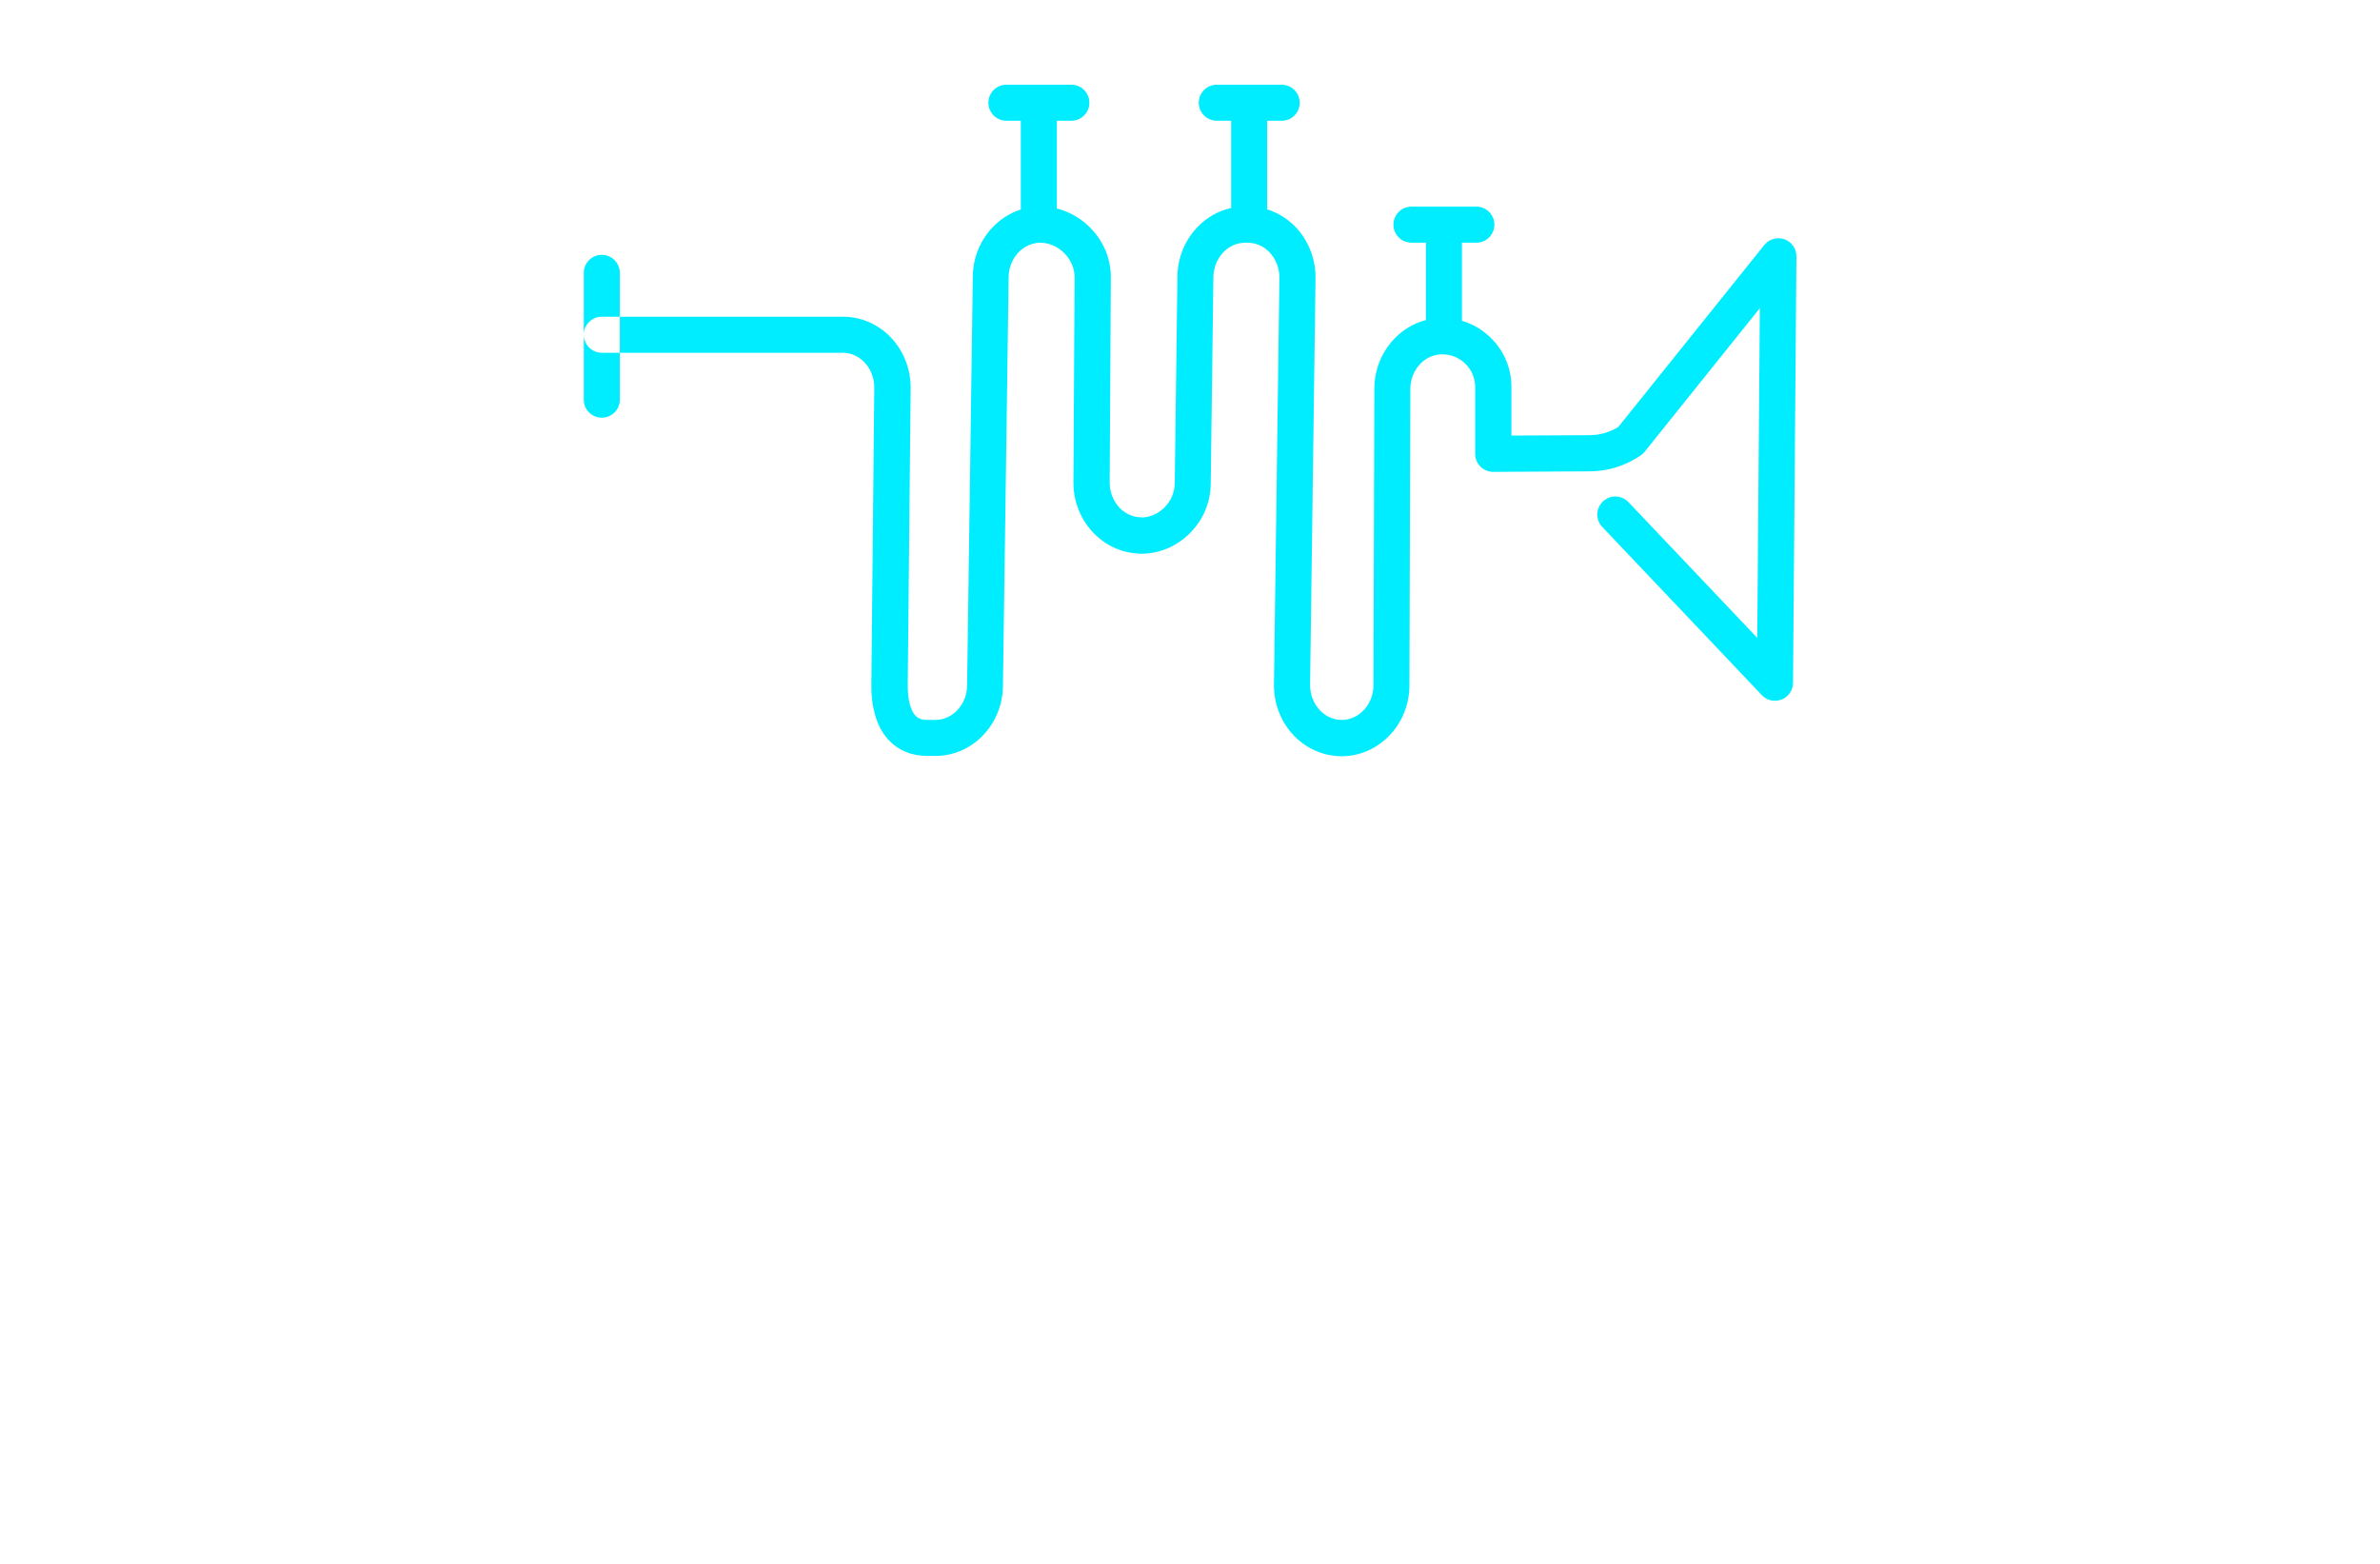 <?xml version="1.0" encoding="utf-8"?>
<!-- Generator: Adobe Illustrator 27.8.1, SVG Export Plug-In . SVG Version: 6.00 Build 0)  -->
<svg version="1.1" id="Layer_1" xmlns="http://www.w3.org/2000/svg" xmlns:xlink="http://www.w3.org/1999/xlink" x="0px" y="0px"
	 viewBox="0 0 350 230" style="enable-background:new 0 0 350 230;" xml:space="preserve">
<style type="text/css">
	.st0{fill:#F5F5F5;stroke:#404040;stroke-width:2;stroke-miterlimit:10;}
	.st1{fill:#49BDC9;}
	.st2{fill:none;stroke:#404040;stroke-miterlimit:10;}
	.st3{fill:#F5F5F5;}
	.st4{fill:none;stroke:#FFFFFF;stroke-miterlimit:10;}
	.st5{fill:#2F2F3F;}
	.st6{fill:#02028C;}
	.st7{fill:#FFFFFF;}
	.st8{fill:#023C44;}
	.st9{fill:#022231;}
	.st10{fill:#53C2BB;}
	.st11{fill:#FF680D;}
	.st12{fill:#00EDFF;}
	.st13{fill:#213000;}
	.st14{fill:#FFB034;}
	.st15{fill:#00556A;}
	.st16{fill:#380C00;}
	.st17{fill:#00556A;stroke:#FFFFFF;stroke-width:0.5;stroke-miterlimit:10;}
	.st18{fill:#750000;}
	.st19{fill:#D40B00;}
	.st20{fill:#8E0073;}
	.st21{fill:#494949;}
	.st22{fill:#259AAB;}
	.st23{fill:#3DAEB7;}
	.st24{fill:#065652;}
	.st25{fill:#A8C6E9;}
	.st26{fill:#3F0101;}
	.st27{fill:#80C445;}
	.st28{fill:#F4D4AE;}
	.st29{fill:#E95454;}
	.st30{fill:#760689;}
	.st31{fill:#DEBFFF;}
	.st32{fill:url(#SVGID_1_);}
	.st33{fill:url(#SVGID_00000048498094680956238440000000189227892537302688_);}
	.st34{fill:url(#_x3C_Compound_Path_x3E__Music_Icon_00000049223875032430150780000006781693221650855340_);}
	.st35{opacity:0.3;fill:url(#_x3C_Compound_Path_x3E__Music_Shades_00000028287707180491852440000007970684868333898411_);}
	.st36{opacity:0.8;fill:#FFFFFF;}
	.st37{fill:#590068;}
	.st38{fill:#293767;}
	.st39{fill:#008294;}
	.st40{fill:url(#SVGID_00000165946287989178850490000006094951692276000952_);}
	.st41{fill:#F5F5F6;}
	.st42{fill:#021284;}
	.st43{fill:#751616;}
	.st44{fill:url(#SVGID_00000129889386254941647040000009790249940867315073_);}
	.st45{fill:#0000A2;}
	.st46{fill:#00833F;}
	.st47{fill:#6B1800;}
	.st48{fill:#54004C;}
	.st49{fill:#C10073;}
	.st50{fill:#7A0334;}
	.st51{fill:#002066;}
	.st52{fill:#5E5700;}
	.st53{fill:#350033;}
	.st54{fill:#FFB000;}
	.st55{fill:#490000;}
	.st56{fill:#875F74;}
	.st57{fill:#003035;}
	.st58{fill:#3659FF;}
	.st59{fill:#9B8F00;}
	.st60{fill:#4C1200;}
	.st61{fill:#016A72;}
	.st62{fill:#FF0000;}
	.st63{fill:#005C68;}
	.st64{fill:#4A0075;}
	.st65{fill:url(#SVGID_00000036220464461905170650000010858333591448852145_);}
	.st66{fill:#020242;}
	.st67{fill:#228DC9;}
	.st68{fill:#551700;}
	.st69{fill:#00C2E0;}
	.st70{fill:#012F4C;}
	.st71{fill:#300018;}
	.st72{fill-rule:evenodd;clip-rule:evenodd;fill:#6D3C5B;}
	.st73{fill-rule:evenodd;clip-rule:evenodd;fill:#020242;}
	.st74{fill:#9B001E;}
	.st75{fill:#00E1FF;}
	.st76{fill:#680040;}
	.st77{fill:#8E8700;}
	.st78{fill:#220247;}
	.st79{fill:#0086FF;}
	.st80{fill:#7C4F00;}
	.st81{fill:#520000;}
	.st82{fill:#04A8CB;}
	.st83{fill:#18618B;}
	.st84{fill:#958C00;}
	.st85{fill:#B0261C;}
	.st86{fill:#013147;}
	.st87{fill:#CD11A1;}
	.st88{fill:#296262;}
	.st89{fill:#5C5E00;}
	.st90{fill:#55B1C8;}
	.st91{fill:#918C34;}
	.st92{fill:#F94351;}
	.st93{fill:#9B001A;}
	.st94{fill:#000066;}
	.st95{fill:#636568;}
	.st96{fill:#002544;}
	.st97{fill:#723300;}
	.st98{fill:url(#SVGID_00000100384556331267915780000000827363748840309677_);}
	.st99{fill:#F393BD;}
	.st100{fill:url(#SVGID_00000095330154095918038110000001047021898085005185_);}
	.st101{fill:#011354;}
	.st102{fill:#38011B;}
	.st103{fill-rule:evenodd;clip-rule:evenodd;fill:#2365A6;}
	.st104{fill:#351B01;}
	.st105{fill-rule:evenodd;clip-rule:evenodd;fill:#351B01;}
	.st106{fill:#02484C;}
	.st107{fill:none;stroke:#02484C;stroke-width:4;stroke-miterlimit:10;}
</style>
<g>
	<path id="Logo_00000064342290818276934210000007721674645939705771_" class="st12" d="M88.5,61.43c-1.47,0-2.65-1.19-2.65-2.65
		V40.13c0-1.47,1.19-2.65,2.65-2.65s2.65,1.19,2.65,2.65v18.65C91.16,60.24,89.97,61.43,88.5,61.43z M147.49,100.95l0.84-60.22
		c0.04-2.77,2.13-5.03,4.66-5.03c1.27,0,2.55,0.56,3.52,1.53c0.99,0.99,1.53,2.27,1.52,3.61l-0.17,30.1
		c-0.03,5.53,4.13,10.13,9.36,10.46c0.14,0.03,0.29,0.04,0.44,0.04c2.67,0.04,5.22-0.98,7.2-2.9c2.02-1.96,3.16-4.58,3.19-7.37
		l0.39-30.43c0.04-2.78,2.12-5.04,4.66-5.04h0.39c1.17,0,2.29,0.48,3.15,1.35c0.97,0.98,1.52,2.37,1.51,3.8l-0.8,59.85
		c-0.03,2.85,1.08,5.62,3.04,7.6c1.87,1.88,4.33,2.92,6.92,2.92c5.41,0,9.88-4.6,9.96-10.26c0-0.01,0-0.02,0-0.03l0.13-43.81
		c0.05-2.76,2.13-5.01,4.67-5.01c0.01,0,0.02,0,0.03,0c1.29,0,2.49,0.5,3.41,1.4c0.92,0.91,1.43,2.13,1.43,3.43l0,9.81
		c0,0.71,0.28,1.38,0.78,1.88c0.5,0.5,1.18,0.77,1.89,0.77l14.2-0.08c2.68-0.01,5.27-0.83,7.48-2.35c0.21-0.15,0.4-0.32,0.57-0.53
		l16.94-21.12l-0.38,48.49l-18.94-19.96c-1.01-1.06-2.69-1.11-3.75-0.1c-1.06,1.01-1.11,2.69-0.1,3.75l23.47,24.74
		c0.75,0.79,1.89,1.04,2.9,0.64c1.01-0.4,1.67-1.37,1.68-2.45l0.5-62.72c0.01-1.13-0.7-2.14-1.76-2.52
		c-1.06-0.38-2.25-0.04-2.96,0.84l-21.47,26.76c-1.26,0.79-2.7,1.2-4.19,1.21l-11.53,0.06l0-7.14c0-2.72-1.06-5.28-3-7.2
		c-1.92-1.9-4.45-2.95-7.13-2.95c-0.02,0-0.05,0-0.07,0c-5.41,0-9.88,4.6-9.96,10.26c0,0.01,0,0.02,0,0.03l-0.13,43.81
		c-0.05,2.76-2.13,5.01-4.66,5.01c-1.17,0-2.29-0.48-3.15-1.35c-0.97-0.98-1.52-2.37-1.51-3.8l0.8-59.85
		c0.03-2.85-1.08-5.62-3.04-7.6c-1.87-1.88-4.33-2.92-6.92-2.92h-0.39c-5.42,0-9.89,4.61-9.96,10.28l-0.39,30.43
		c-0.02,1.37-0.58,2.66-1.58,3.63c-0.87,0.84-1.99,1.34-3.12,1.4c-0.1-0.01-0.19-0.02-0.29-0.02c-2.54-0.04-4.6-2.35-4.58-5.14
		l0.17-30.1c0.02-2.76-1.07-5.38-3.06-7.38c-1.96-1.97-4.61-3.1-7.28-3.1c-5.42,0-9.89,4.6-9.96,10.27l-0.84,60.22
		c-0.04,2.77-2.13,5.03-4.66,5.03h-1.21c-0.99,0-1.44-0.34-1.69-0.59c-0.76-0.77-1.19-2.44-1.17-4.58l0.43-43.61
		c0.03-2.85-1.08-5.62-3.04-7.6c-1.87-1.89-4.33-2.92-6.92-2.92H88.5c-1.47,0-2.65,1.19-2.65,2.65s1.19,2.65,2.65,2.65h35.42
		c1.17,0,2.29,0.48,3.15,1.35c0.97,0.98,1.52,2.37,1.5,3.81l-0.43,43.61c-0.04,3.65,0.9,6.54,2.71,8.36
		c1.4,1.41,3.29,2.16,5.46,2.16h1.21C142.94,111.22,147.41,106.61,147.49,100.95z M160.2,15.11c0-1.47-1.19-2.65-2.65-2.65H148
		c-1.47,0-2.65,1.19-2.65,2.65s1.19,2.65,2.65,2.65h9.54C159.01,17.76,160.2,16.58,160.2,15.11z M191.13,15.11
		c0-1.47-1.19-2.65-2.65-2.65h-9.54c-1.47,0-2.65,1.19-2.65,2.65s1.19,2.65,2.65,2.65h9.54C189.94,17.76,191.13,16.58,191.13,15.11z
		 M219.76,33.04c0-1.47-1.19-2.65-2.65-2.65h-9.54c-1.47,0-2.65,1.19-2.65,2.65c0,1.47,1.19,2.65,2.65,2.65h9.54
		C218.57,35.7,219.76,34.51,219.76,33.04z M155.42,33.04V15.11c0-1.47-1.19-2.65-2.65-2.65c-1.47,0-2.65,1.19-2.65,2.65v17.94
		c0,1.47,1.19,2.65,2.65,2.65C154.24,35.7,155.42,34.51,155.42,33.04z M186.35,33.04V15.11c0-1.47-1.19-2.65-2.65-2.65
		c-1.47,0-2.65,1.19-2.65,2.65v17.94c0,1.47,1.19,2.65,2.65,2.65C185.17,35.7,186.35,34.51,186.35,33.04z M214.99,49.45V35.93
		c0-1.47-1.19-2.65-2.65-2.65c-1.47,0-2.65,1.19-2.65,2.65v13.52c0,1.47,1.19,2.65,2.65,2.65C213.8,52.11,214.99,50.92,214.99,49.45
		z"/>
</g>
</svg>
